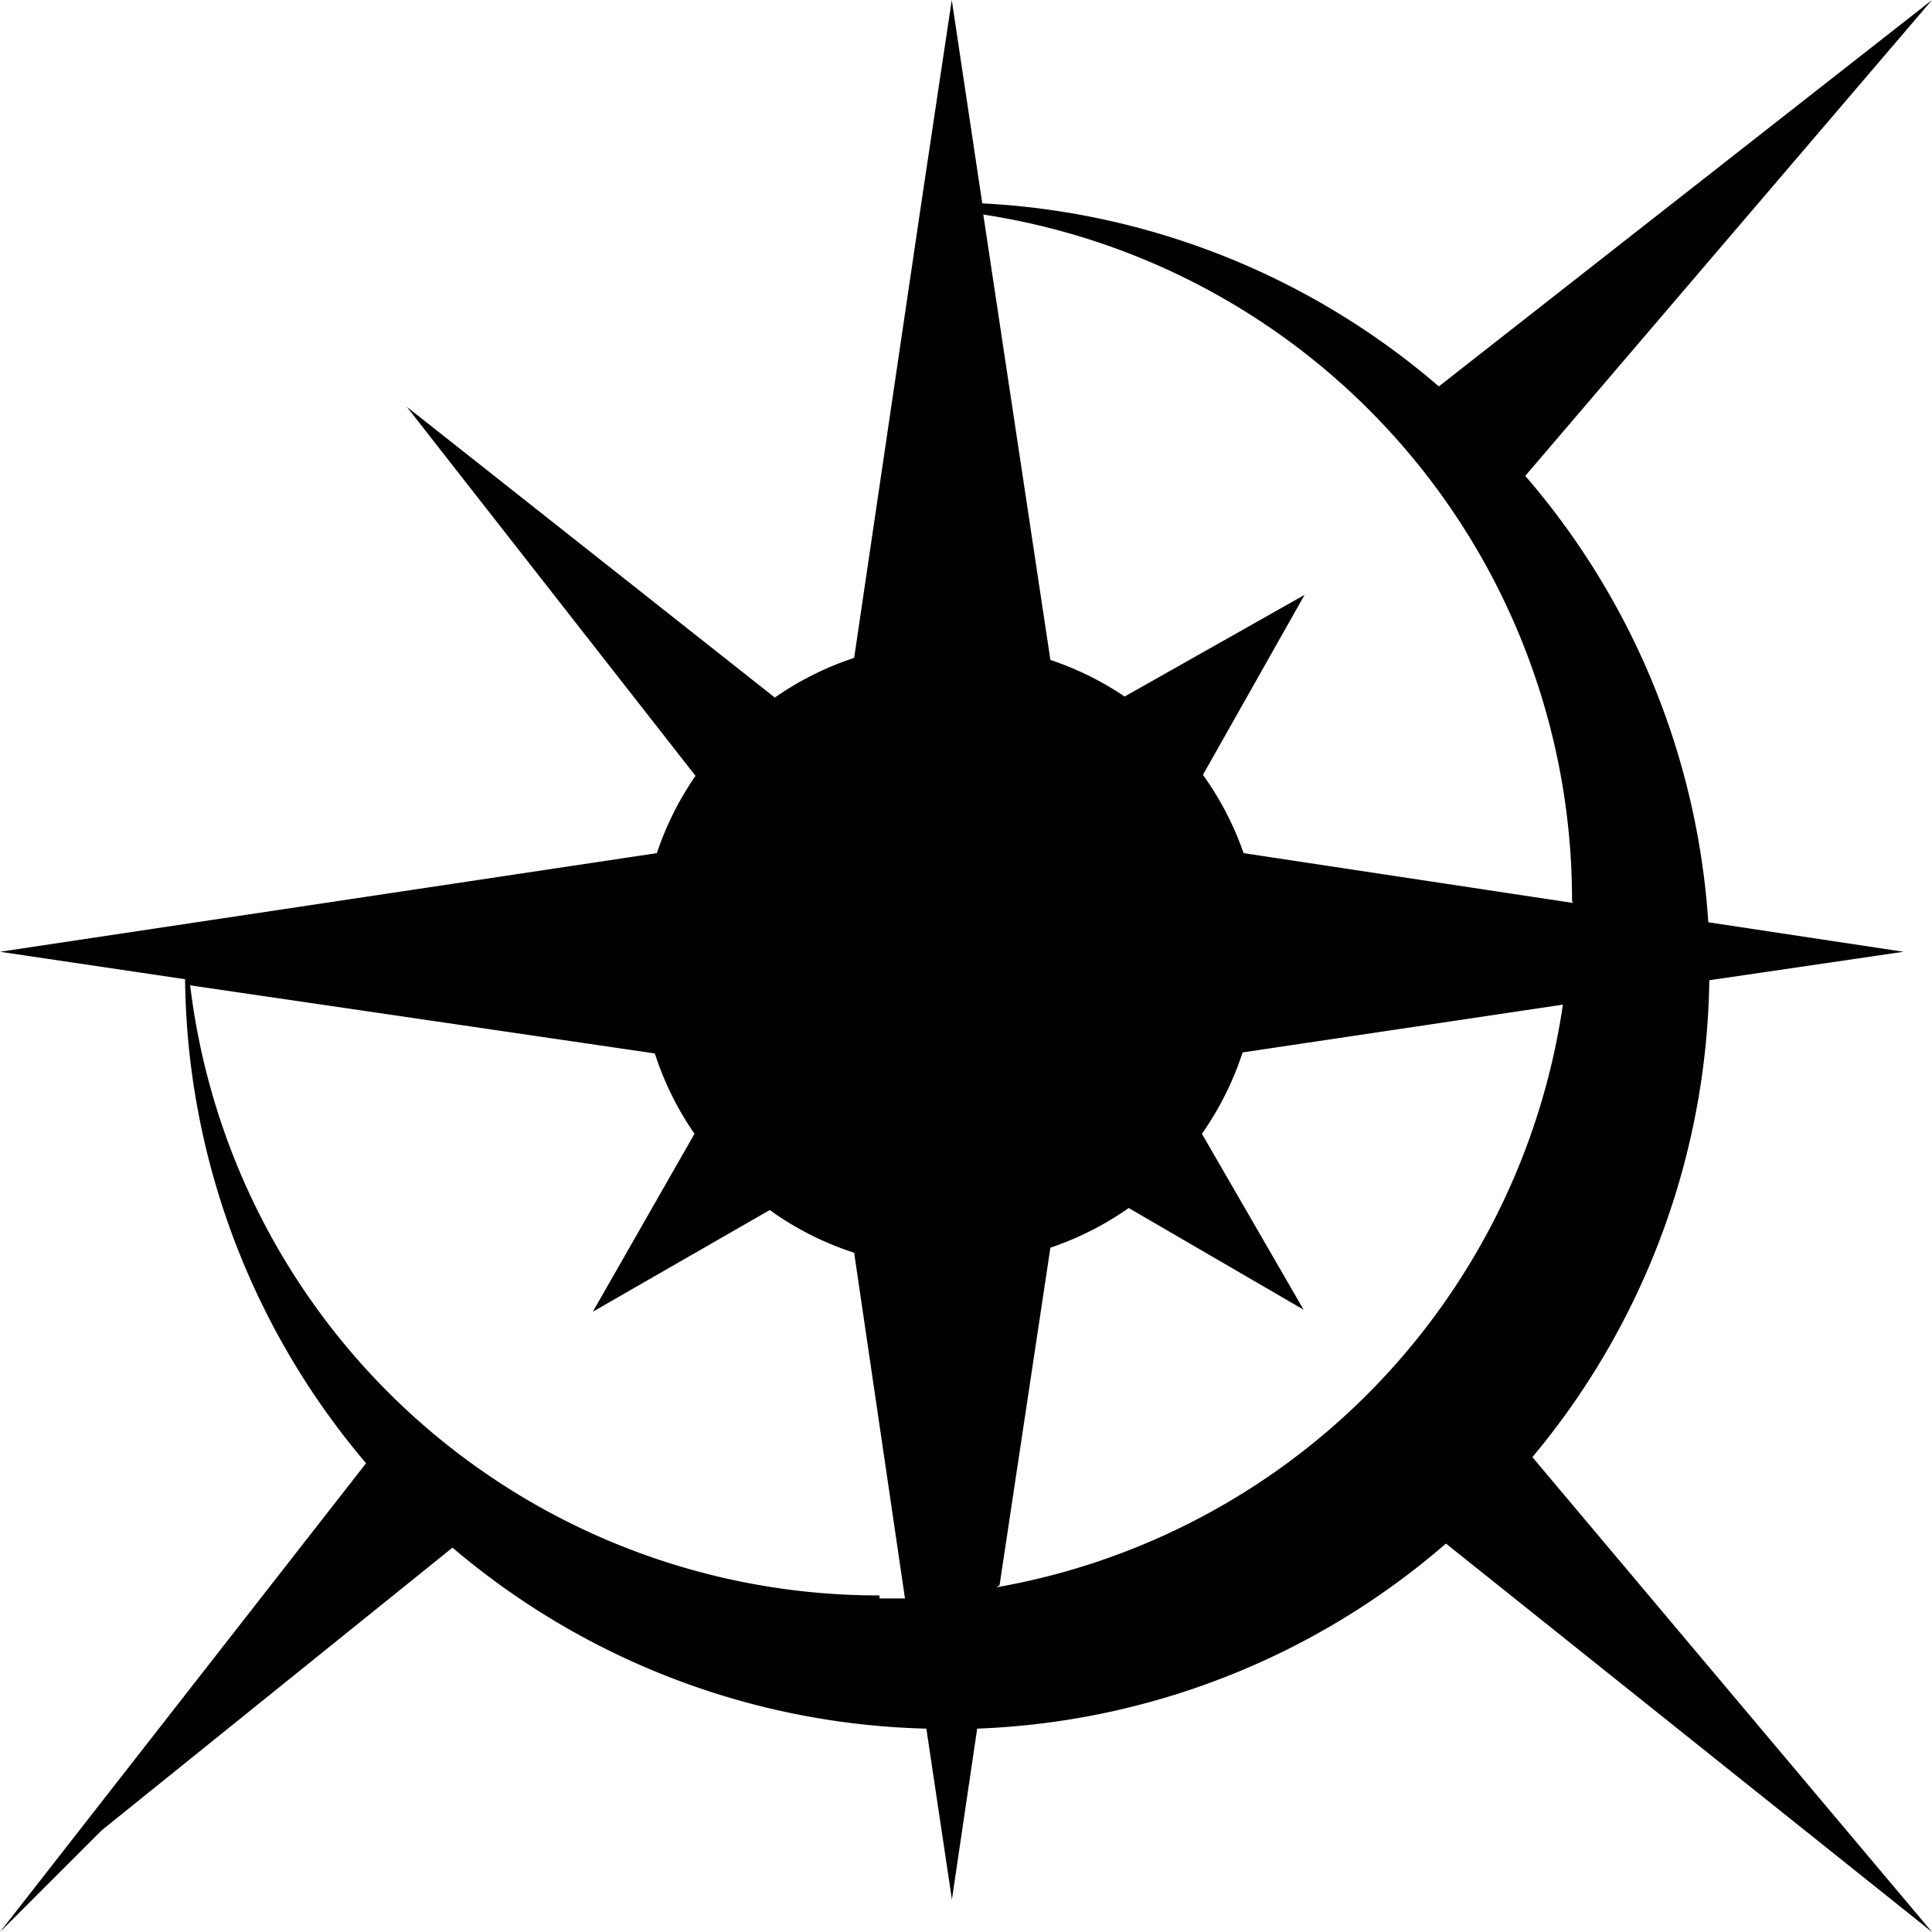 <svg xmlns="http://www.w3.org/2000/svg" viewBox="0 0 19 19">
    <path fill="currentColor"
        d="M9.36,18.69,9.61,17a7.46,7.46,0,0,0,4.61-1.82L19,19l-3.93-4.67a7.47,7.47,0,0,0,1.74-4.69l1.91-.28-1.92-.29A7.46,7.46,0,0,0,15,4.68L19,0,14.15,3.8A7.46,7.46,0,0,0,9.66,2L9.36,0l-.3,2h0L8.4,6.47a3,3,0,0,0-.78.39L4,4,6.84,7.63a3,3,0,0,0-.38.76L0,9.36l1.82.27a7.47,7.47,0,0,0,1.78,4.76L0,19l1-1,3.45-2.78A7.47,7.47,0,0,0,9.11,17l.25,1.67Zm-.71-3a6.82,6.82,0,0,1-6.78-6l4.57.67a3,3,0,0,0,.39.79l-1,1.75,1.74-1a3,3,0,0,0,.83.42l.5,3.4H8.65Zm1.18-.1.5-3.32a3,3,0,0,0,.77-.39l1.72,1-1-1.73a3,3,0,0,0,.4-.8l3.15-.47a6.82,6.82,0,0,1-5.57,5.73Zm5.64-6.71-3.24-.49a3,3,0,0,0-.4-.77l1-1.77-1.77,1a3,3,0,0,0-.73-.36L9.67,2.11a6.82,6.82,0,0,1,5.79,6.75Z"
    />
</svg>
